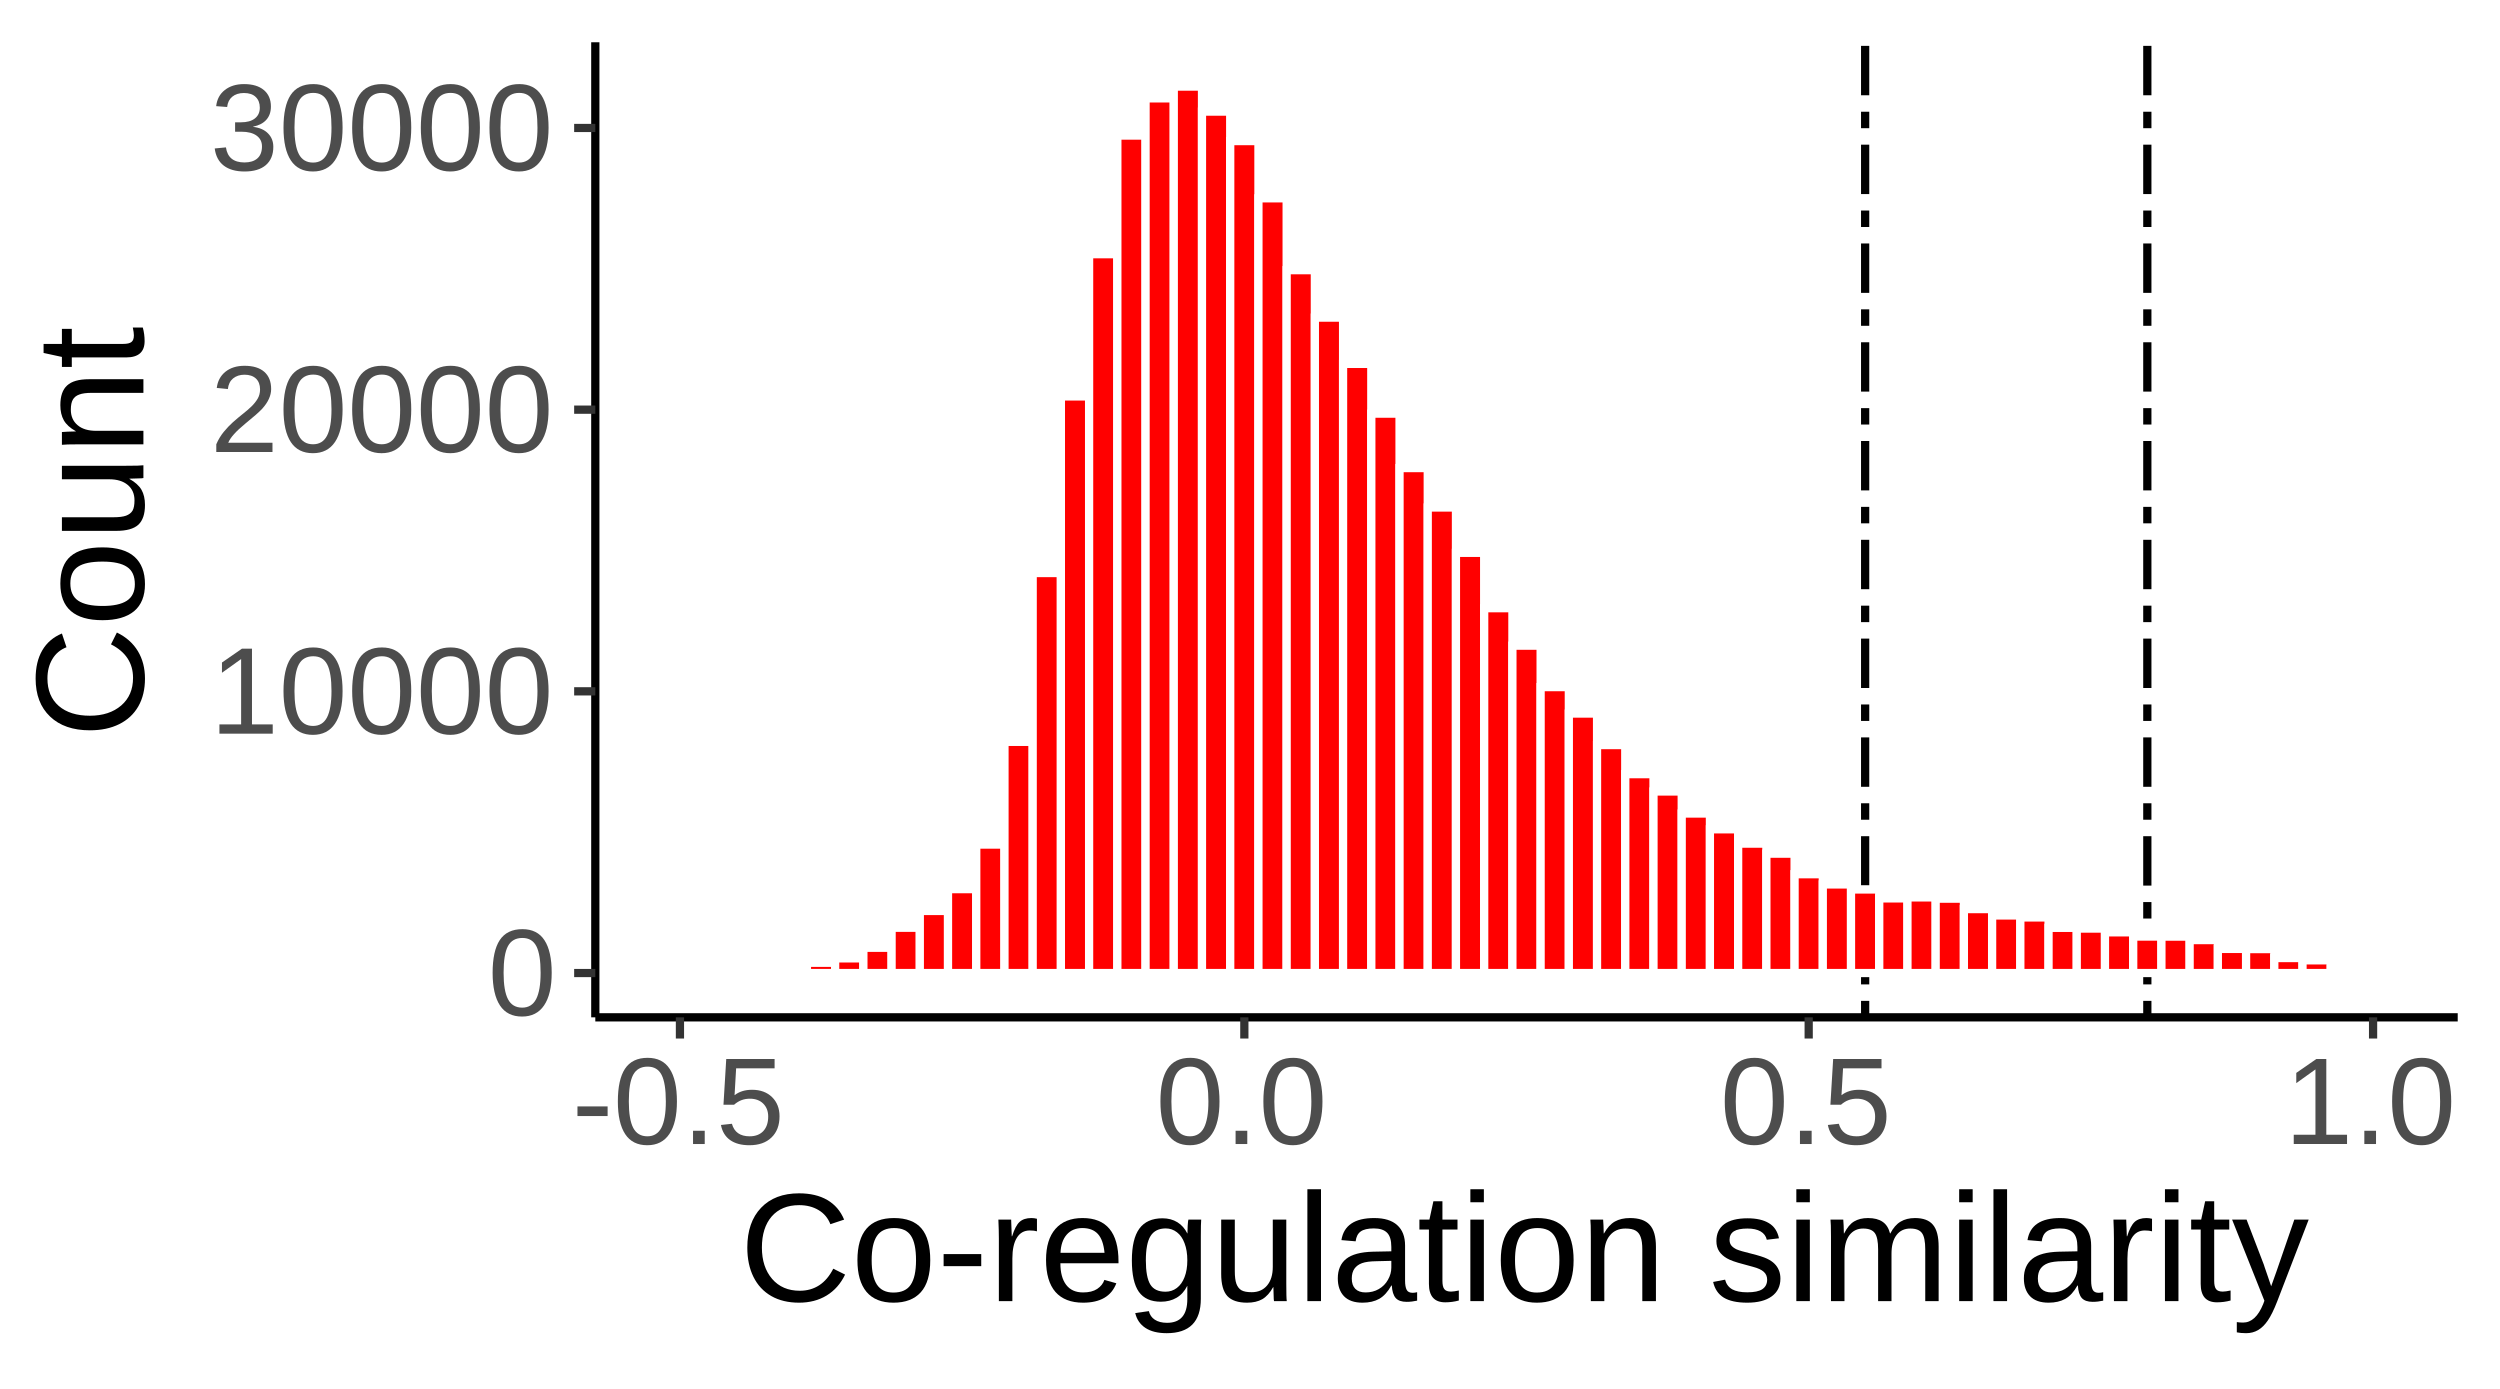 <?xml version="1.0" encoding="UTF-8"?>
<svg xmlns="http://www.w3.org/2000/svg" xmlns:xlink="http://www.w3.org/1999/xlink" width="324pt" height="180pt" viewBox="0 0 324 180" version="1.1">
<defs>
<g>
<symbol overflow="visible" id="glyph0-0">
<path style="stroke:none;" d="M 1.609 -11.016 L 10.391 -11.016 L 10.391 0 L 1.609 0 Z M 2.203 -10.422 L 2.203 -0.594 L 9.797 -0.594 L 9.797 -10.422 Z M 2.203 -10.422 "/>
</symbol>
<symbol overflow="visible" id="glyph0-1">
<path style="stroke:none;" d="M 8.281 -5.516 C 8.281 -3.672 7.953 -2.266 7.297 -1.297 C 6.648 -0.328 5.695 0.156 4.438 0.156 C 3.164 0.156 2.211 -0.32 1.578 -1.281 C 0.941 -2.25 0.625 -3.66 0.625 -5.516 C 0.625 -7.398 0.93 -8.812 1.547 -9.75 C 2.172 -10.695 3.148 -11.172 4.484 -11.172 C 5.773 -11.172 6.727 -10.691 7.344 -9.734 C 7.969 -8.785 8.281 -7.379 8.281 -5.516 Z M 6.844 -5.516 C 6.844 -7.098 6.66 -8.242 6.297 -8.953 C 5.93 -9.672 5.328 -10.031 4.484 -10.031 C 3.617 -10.031 2.992 -9.676 2.609 -8.969 C 2.234 -8.27 2.047 -7.117 2.047 -5.516 C 2.047 -3.953 2.238 -2.805 2.625 -2.078 C 3.008 -1.359 3.617 -1 4.453 -1 C 5.273 -1 5.879 -1.367 6.266 -2.109 C 6.648 -2.848 6.844 -3.984 6.844 -5.516 Z M 6.844 -5.516 "/>
</symbol>
<symbol overflow="visible" id="glyph0-2">
<path style="stroke:none;" d="M 1.219 0 L 1.219 -1.203 L 4.031 -1.203 L 4.031 -9.672 L 1.547 -7.891 L 1.547 -9.219 L 4.141 -11.016 L 5.438 -11.016 L 5.438 -1.203 L 8.125 -1.203 L 8.125 0 Z M 1.219 0 "/>
</symbol>
<symbol overflow="visible" id="glyph0-3">
<path style="stroke:none;" d="M 0.812 0 L 0.812 -1 C 1.07 -1.602 1.395 -2.141 1.781 -2.609 C 2.164 -3.078 2.566 -3.5 2.984 -3.875 C 3.41 -4.25 3.828 -4.598 4.234 -4.922 C 4.648 -5.242 5.023 -5.566 5.359 -5.891 C 5.691 -6.211 5.961 -6.551 6.172 -6.906 C 6.379 -7.258 6.484 -7.66 6.484 -8.109 C 6.484 -8.711 6.305 -9.18 5.953 -9.516 C 5.598 -9.848 5.102 -10.016 4.469 -10.016 C 3.875 -10.016 3.379 -9.852 2.984 -9.531 C 2.598 -9.207 2.375 -8.75 2.312 -8.156 L 0.875 -8.297 C 0.977 -9.172 1.348 -9.867 1.984 -10.391 C 2.629 -10.91 3.457 -11.172 4.469 -11.172 C 5.582 -11.172 6.438 -10.91 7.031 -10.391 C 7.625 -9.867 7.922 -9.125 7.922 -8.156 C 7.922 -7.727 7.82 -7.301 7.625 -6.875 C 7.438 -6.457 7.148 -6.035 6.766 -5.609 C 6.379 -5.191 5.641 -4.539 4.547 -3.656 C 3.953 -3.164 3.477 -2.723 3.125 -2.328 C 2.77 -1.941 2.516 -1.566 2.359 -1.203 L 8.094 -1.203 L 8.094 0 Z M 0.812 0 "/>
</symbol>
<symbol overflow="visible" id="glyph0-4">
<path style="stroke:none;" d="M 8.203 -3.047 C 8.203 -2.023 7.879 -1.234 7.234 -0.672 C 6.586 -0.117 5.664 0.156 4.469 0.156 C 3.352 0.156 2.461 -0.094 1.797 -0.594 C 1.129 -1.102 0.734 -1.848 0.609 -2.828 L 2.062 -2.969 C 2.25 -1.664 3.051 -1.016 4.469 -1.016 C 5.176 -1.016 5.727 -1.188 6.125 -1.531 C 6.531 -1.883 6.734 -2.406 6.734 -3.094 C 6.734 -3.688 6.504 -4.148 6.047 -4.484 C 5.586 -4.828 4.922 -5 4.047 -5 L 3.25 -5 L 3.25 -6.219 L 4.016 -6.219 C 4.785 -6.219 5.383 -6.383 5.812 -6.719 C 6.238 -7.051 6.453 -7.516 6.453 -8.109 C 6.453 -8.703 6.273 -9.164 5.922 -9.5 C 5.578 -9.844 5.066 -10.016 4.391 -10.016 C 3.766 -10.016 3.258 -9.852 2.875 -9.531 C 2.5 -9.219 2.281 -8.773 2.219 -8.203 L 0.797 -8.312 C 0.898 -9.207 1.273 -9.906 1.922 -10.406 C 2.566 -10.914 3.395 -11.172 4.406 -11.172 C 5.508 -11.172 6.363 -10.914 6.969 -10.406 C 7.582 -9.895 7.891 -9.18 7.891 -8.266 C 7.891 -7.555 7.691 -6.984 7.297 -6.547 C 6.91 -6.109 6.344 -5.812 5.594 -5.656 L 5.594 -5.625 C 6.414 -5.531 7.055 -5.25 7.516 -4.781 C 7.973 -4.32 8.203 -3.742 8.203 -3.047 Z M 8.203 -3.047 "/>
</symbol>
<symbol overflow="visible" id="glyph0-5">
<path style="stroke:none;" d="M 0.719 -3.625 L 0.719 -4.875 L 4.625 -4.875 L 4.625 -3.625 Z M 0.719 -3.625 "/>
</symbol>
<symbol overflow="visible" id="glyph0-6">
<path style="stroke:none;" d="M 1.469 0 L 1.469 -1.719 L 2.984 -1.719 L 2.984 0 Z M 1.469 0 "/>
</symbol>
<symbol overflow="visible" id="glyph0-7">
<path style="stroke:none;" d="M 8.234 -3.594 C 8.234 -2.426 7.883 -1.508 7.188 -0.844 C 6.5 -0.176 5.547 0.156 4.328 0.156 C 3.297 0.156 2.461 -0.066 1.828 -0.516 C 1.203 -0.961 0.805 -1.613 0.641 -2.469 L 2.062 -2.625 C 2.363 -1.539 3.129 -1 4.359 -1 C 5.109 -1 5.695 -1.223 6.125 -1.672 C 6.551 -2.129 6.766 -2.758 6.766 -3.562 C 6.766 -4.25 6.551 -4.805 6.125 -5.234 C 5.695 -5.66 5.117 -5.875 4.391 -5.875 C 4.004 -5.875 3.645 -5.812 3.312 -5.688 C 2.988 -5.57 2.664 -5.375 2.344 -5.094 L 0.969 -5.094 L 1.328 -11.016 L 7.594 -11.016 L 7.594 -9.812 L 2.609 -9.812 L 2.406 -6.328 C 3.008 -6.797 3.766 -7.031 4.672 -7.031 C 5.754 -7.031 6.617 -6.711 7.266 -6.078 C 7.91 -5.441 8.234 -4.613 8.234 -3.594 Z M 8.234 -3.594 "/>
</symbol>
<symbol overflow="visible" id="glyph1-0">
<path style="stroke:none;" d="M 2 -13.766 L 12.984 -13.766 L 12.984 0 L 2 0 Z M 2.75 -13.016 L 2.75 -0.75 L 12.25 -0.75 L 12.25 -13.016 Z M 2.75 -13.016 "/>
</symbol>
<symbol overflow="visible" id="glyph1-1">
<path style="stroke:none;" d="M 7.734 -12.438 C 6.211 -12.438 5.023 -11.945 4.172 -10.969 C 3.328 -9.988 2.906 -8.645 2.906 -6.938 C 2.906 -5.258 3.348 -3.906 4.234 -2.875 C 5.117 -1.852 6.312 -1.344 7.812 -1.344 C 9.738 -1.344 11.188 -2.297 12.156 -4.203 L 13.688 -3.438 C 13.113 -2.25 12.312 -1.344 11.281 -0.719 C 10.258 -0.102 9.07 0.203 7.719 0.203 C 6.332 0.203 5.133 -0.082 4.125 -0.656 C 3.113 -1.238 2.344 -2.066 1.812 -3.141 C 1.281 -4.211 1.016 -5.477 1.016 -6.938 C 1.016 -9.133 1.609 -10.852 2.797 -12.094 C 3.984 -13.344 5.625 -13.969 7.719 -13.969 C 9.176 -13.969 10.395 -13.68 11.375 -13.109 C 12.363 -12.535 13.094 -11.688 13.562 -10.562 L 11.781 -9.969 C 11.469 -10.77 10.957 -11.379 10.25 -11.797 C 9.539 -12.223 8.703 -12.438 7.734 -12.438 Z M 7.734 -12.438 "/>
</symbol>
<symbol overflow="visible" id="glyph1-2">
<path style="stroke:none;" d="M 10.281 -5.297 C 10.281 -3.441 9.875 -2.062 9.062 -1.156 C 8.25 -0.25 7.066 0.203 5.516 0.203 C 3.973 0.203 2.805 -0.266 2.016 -1.203 C 1.234 -2.148 0.844 -3.516 0.844 -5.297 C 0.844 -8.941 2.422 -10.766 5.578 -10.766 C 7.191 -10.766 8.379 -10.316 9.141 -9.422 C 9.898 -8.535 10.281 -7.16 10.281 -5.297 Z M 8.438 -5.297 C 8.438 -6.754 8.219 -7.812 7.781 -8.469 C 7.352 -9.133 6.629 -9.469 5.609 -9.469 C 4.578 -9.469 3.832 -9.129 3.375 -8.453 C 2.914 -7.773 2.688 -6.723 2.688 -5.297 C 2.688 -3.898 2.91 -2.852 3.359 -2.156 C 3.816 -1.457 4.531 -1.109 5.5 -1.109 C 6.551 -1.109 7.301 -1.445 7.75 -2.125 C 8.207 -2.801 8.438 -3.859 8.438 -5.297 Z M 8.438 -5.297 "/>
</symbol>
<symbol overflow="visible" id="glyph1-3">
<path style="stroke:none;" d="M 0.891 -4.531 L 0.891 -6.094 L 5.766 -6.094 L 5.766 -4.531 Z M 0.891 -4.531 "/>
</symbol>
<symbol overflow="visible" id="glyph1-4">
<path style="stroke:none;" d="M 1.391 0 L 1.391 -8.109 C 1.391 -8.848 1.367 -9.664 1.328 -10.562 L 2.984 -10.562 C 3.035 -9.363 3.062 -8.645 3.062 -8.406 L 3.109 -8.406 C 3.391 -9.312 3.711 -9.93 4.078 -10.266 C 4.441 -10.598 4.953 -10.766 5.609 -10.766 C 5.848 -10.766 6.086 -10.734 6.328 -10.672 L 6.328 -9.047 C 6.098 -9.117 5.785 -9.156 5.391 -9.156 C 4.66 -9.156 4.102 -8.836 3.719 -8.203 C 3.332 -7.578 3.141 -6.68 3.141 -5.516 L 3.141 0 Z M 1.391 0 "/>
</symbol>
<symbol overflow="visible" id="glyph1-5">
<path style="stroke:none;" d="M 2.703 -4.906 C 2.703 -3.695 2.953 -2.766 3.453 -2.109 C 3.953 -1.453 4.68 -1.125 5.641 -1.125 C 6.398 -1.125 7.008 -1.273 7.469 -1.578 C 7.938 -1.891 8.25 -2.281 8.406 -2.75 L 9.953 -2.312 C 9.316 -0.633 7.879 0.203 5.641 0.203 C 4.078 0.203 2.883 -0.258 2.062 -1.188 C 1.25 -2.125 0.844 -3.516 0.844 -5.359 C 0.844 -7.098 1.25 -8.43 2.062 -9.359 C 2.883 -10.297 4.055 -10.766 5.578 -10.766 C 8.68 -10.766 10.234 -8.891 10.234 -5.141 L 10.234 -4.906 Z M 8.422 -6.266 C 8.316 -7.379 8.031 -8.191 7.562 -8.703 C 7.094 -9.211 6.422 -9.469 5.547 -9.469 C 4.691 -9.469 4.016 -9.18 3.516 -8.609 C 3.023 -8.035 2.758 -7.254 2.719 -6.266 Z M 8.422 -6.266 "/>
</symbol>
<symbol overflow="visible" id="glyph1-6">
<path style="stroke:none;" d="M 5.359 4.156 C 4.203 4.156 3.281 3.926 2.594 3.469 C 1.914 3.02 1.477 2.379 1.281 1.547 L 3.047 1.297 C 3.16 1.773 3.414 2.145 3.812 2.406 C 4.219 2.676 4.75 2.812 5.406 2.812 C 7.156 2.812 8.031 1.785 8.031 -0.266 L 8.031 -1.969 L 8.016 -1.969 C 7.68 -1.289 7.223 -0.781 6.641 -0.438 C 6.055 -0.094 5.379 0.078 4.609 0.078 C 3.316 0.078 2.363 -0.348 1.75 -1.203 C 1.145 -2.066 0.844 -3.422 0.844 -5.266 C 0.844 -7.129 1.164 -8.504 1.812 -9.391 C 2.469 -10.285 3.469 -10.734 4.812 -10.734 C 5.551 -10.734 6.195 -10.562 6.75 -10.219 C 7.301 -9.875 7.727 -9.391 8.031 -8.766 L 8.047 -8.766 C 8.047 -8.953 8.055 -9.285 8.078 -9.766 C 8.109 -10.254 8.141 -10.52 8.172 -10.562 L 9.828 -10.562 C 9.797 -10.219 9.781 -9.488 9.781 -8.375 L 9.781 -0.297 C 9.781 2.672 8.305 4.156 5.359 4.156 Z M 8.031 -5.281 C 8.031 -6.145 7.91 -6.883 7.672 -7.5 C 7.441 -8.125 7.113 -8.598 6.688 -8.922 C 6.258 -9.254 5.773 -9.422 5.234 -9.422 C 4.336 -9.422 3.68 -9.094 3.266 -8.438 C 2.859 -7.789 2.656 -6.738 2.656 -5.281 C 2.656 -3.832 2.848 -2.789 3.234 -2.156 C 3.617 -1.531 4.273 -1.219 5.203 -1.219 C 5.754 -1.219 6.242 -1.379 6.672 -1.703 C 7.109 -2.035 7.441 -2.504 7.672 -3.109 C 7.91 -3.723 8.031 -4.445 8.031 -5.281 Z M 8.031 -5.281 "/>
</symbol>
<symbol overflow="visible" id="glyph1-7">
<path style="stroke:none;" d="M 3.062 -10.562 L 3.062 -3.875 C 3.062 -3.176 3.129 -2.633 3.266 -2.25 C 3.41 -1.863 3.629 -1.582 3.922 -1.406 C 4.223 -1.238 4.664 -1.156 5.25 -1.156 C 6.094 -1.156 6.758 -1.445 7.25 -2.031 C 7.738 -2.613 7.984 -3.414 7.984 -4.438 L 7.984 -10.562 L 9.734 -10.562 L 9.734 -2.25 C 9.734 -1.02 9.754 -0.27 9.797 0 L 8.141 0 C 8.129 -0.031 8.117 -0.117 8.109 -0.266 C 8.109 -0.41 8.102 -0.57 8.094 -0.75 C 8.082 -0.938 8.07 -1.289 8.062 -1.812 L 8.031 -1.812 C 7.625 -1.082 7.156 -0.562 6.625 -0.25 C 6.094 0.051 5.438 0.203 4.656 0.203 C 3.488 0.203 2.633 -0.082 2.094 -0.656 C 1.562 -1.238 1.297 -2.195 1.297 -3.531 L 1.297 -10.562 Z M 3.062 -10.562 "/>
</symbol>
<symbol overflow="visible" id="glyph1-8">
<path style="stroke:none;" d="M 1.344 0 L 1.344 -14.5 L 3.109 -14.5 L 3.109 0 Z M 1.344 0 "/>
</symbol>
<symbol overflow="visible" id="glyph1-9">
<path style="stroke:none;" d="M 4.047 0.203 C 2.984 0.203 2.18 -0.078 1.641 -0.641 C 1.109 -1.203 0.844 -1.973 0.844 -2.953 C 0.844 -4.047 1.203 -4.883 1.922 -5.469 C 2.648 -6.051 3.812 -6.363 5.406 -6.406 L 7.781 -6.453 L 7.781 -7.016 C 7.781 -7.879 7.598 -8.492 7.234 -8.859 C 6.867 -9.234 6.297 -9.422 5.516 -9.422 C 4.734 -9.422 4.16 -9.285 3.797 -9.016 C 3.441 -8.754 3.227 -8.332 3.156 -7.75 L 1.312 -7.906 C 1.613 -9.812 3.031 -10.766 5.562 -10.766 C 6.883 -10.766 7.879 -10.457 8.547 -9.844 C 9.223 -9.238 9.562 -8.359 9.562 -7.203 L 9.562 -2.656 C 9.562 -2.133 9.629 -1.738 9.766 -1.469 C 9.898 -1.207 10.16 -1.078 10.547 -1.078 C 10.711 -1.078 10.906 -1.102 11.125 -1.156 L 11.125 -0.062 C 10.676 0.039 10.223 0.094 9.766 0.094 C 9.117 0.094 8.645 -0.07 8.344 -0.406 C 8.051 -0.75 7.883 -1.285 7.844 -2.016 L 7.781 -2.016 C 7.332 -1.211 6.812 -0.641 6.219 -0.297 C 5.625 0.035 4.898 0.203 4.047 0.203 Z M 4.438 -1.125 C 5.082 -1.125 5.656 -1.27 6.156 -1.562 C 6.664 -1.852 7.062 -2.254 7.344 -2.766 C 7.633 -3.273 7.781 -3.801 7.781 -4.344 L 7.781 -5.219 L 5.859 -5.172 C 5.035 -5.16 4.41 -5.078 3.984 -4.922 C 3.555 -4.766 3.227 -4.523 3 -4.203 C 2.77 -3.879 2.656 -3.453 2.656 -2.922 C 2.656 -2.348 2.805 -1.906 3.109 -1.594 C 3.422 -1.281 3.863 -1.125 4.438 -1.125 Z M 4.438 -1.125 "/>
</symbol>
<symbol overflow="visible" id="glyph1-10">
<path style="stroke:none;" d="M 5.406 -0.078 C 4.832 0.078 4.242 0.156 3.641 0.156 C 2.234 0.156 1.531 -0.641 1.531 -2.234 L 1.531 -9.281 L 0.297 -9.281 L 0.297 -10.562 L 1.594 -10.562 L 2.109 -12.938 L 3.281 -12.938 L 3.281 -10.562 L 5.234 -10.562 L 5.234 -9.281 L 3.281 -9.281 L 3.281 -2.625 C 3.281 -2.113 3.363 -1.754 3.531 -1.547 C 3.695 -1.336 3.984 -1.234 4.391 -1.234 C 4.629 -1.234 4.969 -1.281 5.406 -1.375 Z M 5.406 -0.078 "/>
</symbol>
<symbol overflow="visible" id="glyph1-11">
<path style="stroke:none;" d="M 1.344 -12.812 L 1.344 -14.5 L 3.094 -14.5 L 3.094 -12.812 Z M 1.344 0 L 1.344 -10.562 L 3.094 -10.562 L 3.094 0 Z M 1.344 0 "/>
</symbol>
<symbol overflow="visible" id="glyph1-12">
<path style="stroke:none;" d="M 8.062 0 L 8.062 -6.703 C 8.062 -7.398 7.988 -7.938 7.844 -8.312 C 7.707 -8.695 7.488 -8.973 7.188 -9.141 C 6.895 -9.316 6.457 -9.406 5.875 -9.406 C 5.031 -9.406 4.363 -9.113 3.875 -8.531 C 3.383 -7.957 3.141 -7.156 3.141 -6.125 L 3.141 0 L 1.391 0 L 1.391 -8.312 C 1.391 -9.539 1.367 -10.289 1.328 -10.562 L 2.984 -10.562 C 2.992 -10.531 3 -10.441 3 -10.297 C 3.008 -10.16 3.02 -10 3.031 -9.812 C 3.039 -9.625 3.051 -9.273 3.062 -8.766 L 3.094 -8.766 C 3.5 -9.492 3.969 -10.008 4.5 -10.312 C 5.031 -10.613 5.688 -10.766 6.469 -10.766 C 7.633 -10.766 8.484 -10.473 9.016 -9.891 C 9.555 -9.316 9.828 -8.367 9.828 -7.047 L 9.828 0 Z M 8.062 0 "/>
</symbol>
<symbol overflow="visible" id="glyph1-13">
<path style="stroke:none;" d=""/>
</symbol>
<symbol overflow="visible" id="glyph1-14">
<path style="stroke:none;" d="M 9.281 -2.922 C 9.281 -1.922 8.898 -1.148 8.141 -0.609 C 7.391 -0.066 6.336 0.203 4.984 0.203 C 3.672 0.203 2.656 -0.016 1.938 -0.453 C 1.227 -0.891 0.77 -1.566 0.562 -2.484 L 2.109 -2.781 C 2.254 -2.219 2.562 -1.801 3.031 -1.531 C 3.5 -1.27 4.148 -1.141 4.984 -1.141 C 5.879 -1.141 6.531 -1.273 6.938 -1.547 C 7.352 -1.828 7.562 -2.238 7.562 -2.781 C 7.562 -3.195 7.414 -3.535 7.125 -3.797 C 6.844 -4.055 6.383 -4.27 5.75 -4.438 L 4.5 -4.781 C 3.488 -5.039 2.77 -5.297 2.344 -5.547 C 1.914 -5.797 1.582 -6.098 1.344 -6.453 C 1.102 -6.816 0.984 -7.258 0.984 -7.781 C 0.984 -8.738 1.32 -9.469 2 -9.969 C 2.688 -10.477 3.691 -10.734 5.016 -10.734 C 6.18 -10.734 7.102 -10.523 7.781 -10.109 C 8.469 -9.703 8.906 -9.047 9.094 -8.141 L 7.516 -7.953 C 7.41 -8.422 7.145 -8.781 6.719 -9.031 C 6.289 -9.281 5.723 -9.406 5.016 -9.406 C 4.211 -9.406 3.625 -9.285 3.25 -9.047 C 2.875 -8.805 2.688 -8.441 2.688 -7.953 C 2.688 -7.648 2.766 -7.398 2.922 -7.203 C 3.078 -7.016 3.305 -6.848 3.609 -6.703 C 3.922 -6.566 4.566 -6.379 5.547 -6.141 C 6.473 -5.91 7.141 -5.695 7.547 -5.5 C 7.961 -5.301 8.289 -5.078 8.531 -4.828 C 8.77 -4.586 8.953 -4.312 9.078 -4 C 9.211 -3.688 9.281 -3.328 9.281 -2.922 Z M 9.281 -2.922 "/>
</symbol>
<symbol overflow="visible" id="glyph1-15">
<path style="stroke:none;" d="M 7.5 0 L 7.5 -6.703 C 7.5 -7.723 7.359 -8.426 7.078 -8.812 C 6.797 -9.207 6.289 -9.406 5.562 -9.406 C 4.812 -9.406 4.219 -9.117 3.781 -8.547 C 3.352 -7.973 3.141 -7.164 3.141 -6.125 L 3.141 0 L 1.391 0 L 1.391 -8.312 C 1.391 -9.539 1.367 -10.289 1.328 -10.562 L 2.984 -10.562 C 2.992 -10.531 3 -10.441 3 -10.297 C 3.008 -10.16 3.02 -10 3.031 -9.812 C 3.039 -9.625 3.051 -9.273 3.062 -8.766 L 3.094 -8.766 C 3.469 -9.516 3.898 -10.035 4.391 -10.328 C 4.879 -10.617 5.477 -10.766 6.188 -10.766 C 6.988 -10.766 7.617 -10.602 8.078 -10.281 C 8.547 -9.969 8.867 -9.461 9.047 -8.766 L 9.078 -8.766 C 9.441 -9.473 9.883 -9.984 10.406 -10.297 C 10.926 -10.609 11.551 -10.766 12.281 -10.766 C 13.352 -10.766 14.129 -10.473 14.609 -9.891 C 15.098 -9.316 15.344 -8.367 15.344 -7.047 L 15.344 0 L 13.609 0 L 13.609 -6.703 C 13.609 -7.723 13.469 -8.426 13.188 -8.812 C 12.906 -9.207 12.398 -9.406 11.672 -9.406 C 10.898 -9.406 10.301 -9.117 9.875 -8.547 C 9.445 -7.984 9.234 -7.176 9.234 -6.125 L 9.234 0 Z M 7.5 0 "/>
</symbol>
<symbol overflow="visible" id="glyph1-16">
<path style="stroke:none;" d="M 1.859 4.156 C 1.379 4.156 0.977 4.117 0.656 4.047 L 0.656 2.719 C 0.906 2.758 1.176 2.781 1.469 2.781 C 2.562 2.781 3.43 1.977 4.078 0.375 L 4.234 -0.047 L 0.047 -10.562 L 1.922 -10.562 L 4.156 -4.734 C 4.188 -4.641 4.223 -4.523 4.266 -4.391 C 4.316 -4.266 4.461 -3.844 4.703 -3.125 C 4.953 -2.406 5.086 -2.004 5.109 -1.922 L 5.797 -3.844 L 8.109 -10.562 L 9.969 -10.562 L 5.906 0 C 5.469 1.125 5.055 1.961 4.672 2.516 C 4.297 3.066 3.879 3.477 3.422 3.75 C 2.961 4.02 2.441 4.156 1.859 4.156 Z M 1.859 4.156 "/>
</symbol>
<symbol overflow="visible" id="glyph2-0">
<path style="stroke:none;" d="M -13.766 -2 L -13.766 -12.984 L 0 -12.984 L 0 -2 Z M -13.016 -2.75 L -0.75 -2.75 L -0.75 -12.25 L -13.016 -12.25 Z M -13.016 -2.75 "/>
</symbol>
<symbol overflow="visible" id="glyph2-1">
<path style="stroke:none;" d="M -12.438 -7.734 C -12.438 -6.211 -11.945 -5.023 -10.969 -4.172 C -9.988 -3.328 -8.645 -2.906 -6.938 -2.906 C -5.258 -2.906 -3.906 -3.348 -2.875 -4.234 C -1.852 -5.117 -1.344 -6.312 -1.344 -7.812 C -1.344 -9.738 -2.297 -11.188 -4.203 -12.156 L -3.438 -13.688 C -2.25 -13.113 -1.344 -12.312 -0.719 -11.281 C -0.102 -10.258 0.203 -9.07 0.203 -7.719 C 0.203 -6.332 -0.082 -5.133 -0.656 -4.125 C -1.238 -3.113 -2.066 -2.344 -3.141 -1.812 C -4.211 -1.281 -5.477 -1.016 -6.938 -1.016 C -9.133 -1.016 -10.852 -1.609 -12.094 -2.797 C -13.344 -3.984 -13.969 -5.625 -13.969 -7.719 C -13.969 -9.176 -13.68 -10.395 -13.109 -11.375 C -12.535 -12.363 -11.688 -13.094 -10.562 -13.562 L -9.969 -11.781 C -10.77 -11.469 -11.379 -10.957 -11.797 -10.25 C -12.223 -9.539 -12.438 -8.703 -12.438 -7.734 Z M -12.438 -7.734 "/>
</symbol>
<symbol overflow="visible" id="glyph2-2">
<path style="stroke:none;" d="M -5.297 -10.281 C -3.441 -10.281 -2.062 -9.875 -1.156 -9.062 C -0.25 -8.25 0.203 -7.066 0.203 -5.516 C 0.203 -3.973 -0.266 -2.805 -1.203 -2.016 C -2.148 -1.234 -3.516 -0.844 -5.297 -0.844 C -8.941 -0.844 -10.766 -2.422 -10.766 -5.578 C -10.766 -7.191 -10.316 -8.379 -9.422 -9.141 C -8.535 -9.898 -7.16 -10.281 -5.297 -10.281 Z M -5.297 -8.438 C -6.754 -8.438 -7.812 -8.219 -8.469 -7.781 C -9.133 -7.352 -9.469 -6.629 -9.469 -5.609 C -9.469 -4.578 -9.129 -3.832 -8.453 -3.375 C -7.773 -2.914 -6.723 -2.688 -5.297 -2.688 C -3.898 -2.688 -2.852 -2.91 -2.156 -3.359 C -1.457 -3.816 -1.109 -4.531 -1.109 -5.5 C -1.109 -6.551 -1.445 -7.301 -2.125 -7.75 C -2.801 -8.207 -3.859 -8.438 -5.297 -8.438 Z M -5.297 -8.438 "/>
</symbol>
<symbol overflow="visible" id="glyph2-3">
<path style="stroke:none;" d="M -10.562 -3.062 L -3.875 -3.062 C -3.176 -3.062 -2.633 -3.129 -2.25 -3.266 C -1.863 -3.41 -1.582 -3.629 -1.406 -3.922 C -1.238 -4.223 -1.156 -4.664 -1.156 -5.25 C -1.156 -6.094 -1.445 -6.758 -2.031 -7.25 C -2.613 -7.738 -3.414 -7.984 -4.438 -7.984 L -10.562 -7.984 L -10.562 -9.734 L -2.25 -9.734 C -1.02 -9.734 -0.27 -9.754 0 -9.797 L 0 -8.141 C -0.031 -8.129 -0.117 -8.117 -0.266 -8.109 C -0.41 -8.109 -0.57 -8.102 -0.75 -8.094 C -0.938 -8.082 -1.289 -8.07 -1.812 -8.062 L -1.812 -8.031 C -1.082 -7.625 -0.562 -7.156 -0.25 -6.625 C 0.051 -6.094 0.203 -5.438 0.203 -4.656 C 0.203 -3.488 -0.082 -2.633 -0.656 -2.094 C -1.238 -1.562 -2.195 -1.297 -3.531 -1.297 L -10.562 -1.297 Z M -10.562 -3.062 "/>
</symbol>
<symbol overflow="visible" id="glyph2-4">
<path style="stroke:none;" d="M 0 -8.062 L -6.703 -8.062 C -7.398 -8.062 -7.938 -7.988 -8.312 -7.844 C -8.695 -7.707 -8.973 -7.488 -9.141 -7.188 C -9.316 -6.895 -9.406 -6.457 -9.406 -5.875 C -9.406 -5.031 -9.113 -4.363 -8.531 -3.875 C -7.957 -3.383 -7.156 -3.141 -6.125 -3.141 L 0 -3.141 L 0 -1.391 L -8.312 -1.391 C -9.539 -1.391 -10.289 -1.367 -10.562 -1.328 L -10.562 -2.984 C -10.531 -2.992 -10.441 -3 -10.297 -3 C -10.16 -3.008 -10 -3.02 -9.812 -3.031 C -9.625 -3.039 -9.273 -3.051 -8.766 -3.062 L -8.766 -3.094 C -9.492 -3.5 -10.008 -3.969 -10.312 -4.5 C -10.613 -5.031 -10.766 -5.688 -10.766 -6.469 C -10.766 -7.633 -10.473 -8.484 -9.891 -9.016 C -9.316 -9.555 -8.367 -9.828 -7.047 -9.828 L 0 -9.828 Z M 0 -8.062 "/>
</symbol>
<symbol overflow="visible" id="glyph2-5">
<path style="stroke:none;" d="M -0.078 -5.406 C 0.078 -4.832 0.156 -4.242 0.156 -3.641 C 0.156 -2.234 -0.641 -1.531 -2.234 -1.531 L -9.281 -1.531 L -9.281 -0.297 L -10.562 -0.297 L -10.562 -1.594 L -12.938 -2.109 L -12.938 -3.281 L -10.562 -3.281 L -10.562 -5.234 L -9.281 -5.234 L -9.281 -3.281 L -2.625 -3.281 C -2.113 -3.281 -1.754 -3.363 -1.547 -3.531 C -1.336 -3.695 -1.234 -3.984 -1.234 -4.391 C -1.234 -4.629 -1.281 -4.969 -1.375 -5.406 Z M -0.078 -5.406 "/>
</symbol>
</g>
<clipPath id="clip1">
  <path d="M 77.152 5.48 L 318.523 5.48 L 318.523 131.852 L 77.152 131.852 Z M 77.152 5.48 "/>
</clipPath>
<clipPath id="clip2">
  <path d="M 241 5.48 L 243 5.48 L 243 131.852 L 241 131.852 Z M 241 5.48 "/>
</clipPath>
<clipPath id="clip3">
  <path d="M 277 5.48 L 279 5.48 L 279 131.852 L 277 131.852 Z M 277 5.48 "/>
</clipPath>
</defs>
<g id="surface156927">
<rect x="0" y="0" width="324" height="180" style="fill:rgb(100%,100%,100%);fill-opacity:1;stroke:none;"/>
<rect x="0" y="0" width="324" height="180" style="fill:rgb(100%,100%,100%);fill-opacity:1;stroke:none;"/>
<path style="fill:none;stroke-width:1.067;stroke-linecap:round;stroke-linejoin:round;stroke:rgb(100%,100%,100%);stroke-opacity:1;stroke-miterlimit:10;" d="M 0 180 L 324 180 L 324 0 L 0 0 Z M 0 180 "/>
<g clip-path="url(#clip1)" clip-rule="nonzero">
<path style=" stroke:none;fill-rule:nonzero;fill:rgb(100%,100%,100%);fill-opacity:1;" d="M 77.152 131.848 L 318.523 131.848 L 318.523 5.477 L 77.152 5.477 Z M 77.152 131.848 "/>
</g>
<g clip-path="url(#clip2)" clip-rule="nonzero">
<path style="fill:none;stroke-width:1.067;stroke-linecap:butt;stroke-linejoin:round;stroke:rgb(0%,0%,0%);stroke-opacity:1;stroke-dasharray:2.134,2.134,6.402,2.134;stroke-miterlimit:10;" d="M 241.723 131.848 L 241.723 5.48 "/>
</g>
<g clip-path="url(#clip3)" clip-rule="nonzero">
<path style="fill:none;stroke-width:1.067;stroke-linecap:butt;stroke-linejoin:round;stroke:rgb(0%,0%,0%);stroke-opacity:1;stroke-dasharray:2.134,2.134,6.402,2.134;stroke-miterlimit:10;" d="M 278.293 131.848 L 278.293 5.48 "/>
</g>
<path style="fill-rule:nonzero;fill:rgb(100%,0%,0%);fill-opacity:1;stroke-width:1.067;stroke-linecap:square;stroke-linejoin:miter;stroke:rgb(100%,100%,100%);stroke-opacity:1;stroke-miterlimit:10;" d="M 89.949 126.105 L 93.605 126.105 L 93.605 125.965 L 89.949 125.965 Z M 89.949 126.105 "/>
<path style="fill-rule:nonzero;fill:rgb(100%,0%,0%);fill-opacity:1;stroke-width:1.067;stroke-linecap:square;stroke-linejoin:miter;stroke:rgb(100%,100%,100%);stroke-opacity:1;stroke-miterlimit:10;" d="M 93.609 126.105 L 97.266 126.105 L 97.266 125.844 L 93.609 125.844 Z M 93.609 126.105 "/>
<path style="fill-rule:nonzero;fill:rgb(100%,0%,0%);fill-opacity:1;stroke-width:1.067;stroke-linecap:square;stroke-linejoin:miter;stroke:rgb(100%,100%,100%);stroke-opacity:1;stroke-miterlimit:10;" d="M 97.266 126.105 L 100.922 126.105 L 100.922 125.566 L 97.266 125.566 Z M 97.266 126.105 "/>
<path style="fill-rule:nonzero;fill:rgb(100%,0%,0%);fill-opacity:1;stroke-width:1.067;stroke-linecap:square;stroke-linejoin:miter;stroke:rgb(100%,100%,100%);stroke-opacity:1;stroke-miterlimit:10;" d="M 100.922 126.105 L 104.578 126.105 L 104.578 125.352 L 100.922 125.352 Z M 100.922 126.105 "/>
<path style="fill-rule:nonzero;fill:rgb(100%,0%,0%);fill-opacity:1;stroke-width:1.067;stroke-linecap:square;stroke-linejoin:miter;stroke:rgb(100%,100%,100%);stroke-opacity:1;stroke-miterlimit:10;" d="M 104.578 126.105 L 108.234 126.105 L 108.234 124.777 L 104.578 124.777 Z M 104.578 126.105 "/>
<path style="fill-rule:nonzero;fill:rgb(100%,0%,0%);fill-opacity:1;stroke-width:1.067;stroke-linecap:square;stroke-linejoin:miter;stroke:rgb(100%,100%,100%);stroke-opacity:1;stroke-miterlimit:10;" d="M 108.234 126.105 L 111.891 126.105 L 111.891 124.207 L 108.234 124.207 Z M 108.234 126.105 "/>
<path style="fill-rule:nonzero;fill:rgb(100%,0%,0%);fill-opacity:1;stroke-width:1.067;stroke-linecap:square;stroke-linejoin:miter;stroke:rgb(100%,100%,100%);stroke-opacity:1;stroke-miterlimit:10;" d="M 111.895 126.105 L 115.551 126.105 L 115.551 122.832 L 111.895 122.832 Z M 111.895 126.105 "/>
<path style="fill-rule:nonzero;fill:rgb(100%,0%,0%);fill-opacity:1;stroke-width:1.067;stroke-linecap:square;stroke-linejoin:miter;stroke:rgb(100%,100%,100%);stroke-opacity:1;stroke-miterlimit:10;" d="M 115.551 126.105 L 119.207 126.105 L 119.207 120.238 L 115.551 120.238 Z M 115.551 126.105 "/>
<path style="fill-rule:nonzero;fill:rgb(100%,0%,0%);fill-opacity:1;stroke-width:1.067;stroke-linecap:square;stroke-linejoin:miter;stroke:rgb(100%,100%,100%);stroke-opacity:1;stroke-miterlimit:10;" d="M 119.207 126.105 L 122.863 126.105 L 122.863 118.062 L 119.207 118.062 Z M 119.207 126.105 "/>
<path style="fill-rule:nonzero;fill:rgb(100%,0%,0%);fill-opacity:1;stroke-width:1.067;stroke-linecap:square;stroke-linejoin:miter;stroke:rgb(100%,100%,100%);stroke-opacity:1;stroke-miterlimit:10;" d="M 122.863 126.105 L 126.52 126.105 L 126.52 115.234 L 122.863 115.234 Z M 122.863 126.105 "/>
<path style="fill-rule:nonzero;fill:rgb(100%,0%,0%);fill-opacity:1;stroke-width:1.067;stroke-linecap:square;stroke-linejoin:miter;stroke:rgb(100%,100%,100%);stroke-opacity:1;stroke-miterlimit:10;" d="M 126.523 126.105 L 130.18 126.105 L 130.18 109.457 L 126.523 109.457 Z M 126.523 126.105 "/>
<path style="fill-rule:nonzero;fill:rgb(100%,0%,0%);fill-opacity:1;stroke-width:1.067;stroke-linecap:square;stroke-linejoin:miter;stroke:rgb(100%,100%,100%);stroke-opacity:1;stroke-miterlimit:10;" d="M 130.18 126.105 L 133.836 126.105 L 133.836 96.145 L 130.18 96.145 Z M 130.18 126.105 "/>
<path style="fill-rule:nonzero;fill:rgb(100%,0%,0%);fill-opacity:1;stroke-width:1.067;stroke-linecap:square;stroke-linejoin:miter;stroke:rgb(100%,100%,100%);stroke-opacity:1;stroke-miterlimit:10;" d="M 133.836 126.105 L 137.492 126.105 L 137.492 74.266 L 133.836 74.266 Z M 133.836 126.105 "/>
<path style="fill-rule:nonzero;fill:rgb(100%,0%,0%);fill-opacity:1;stroke-width:1.067;stroke-linecap:square;stroke-linejoin:miter;stroke:rgb(100%,100%,100%);stroke-opacity:1;stroke-miterlimit:10;" d="M 137.492 126.105 L 141.148 126.105 L 141.148 51.379 L 137.492 51.379 Z M 137.492 126.105 "/>
<path style="fill-rule:nonzero;fill:rgb(100%,0%,0%);fill-opacity:1;stroke-width:1.067;stroke-linecap:square;stroke-linejoin:miter;stroke:rgb(100%,100%,100%);stroke-opacity:1;stroke-miterlimit:10;" d="M 141.148 126.105 L 144.805 126.105 L 144.805 32.945 L 141.148 32.945 Z M 141.148 126.105 "/>
<path style="fill-rule:nonzero;fill:rgb(100%,0%,0%);fill-opacity:1;stroke-width:1.067;stroke-linecap:square;stroke-linejoin:miter;stroke:rgb(100%,100%,100%);stroke-opacity:1;stroke-miterlimit:10;" d="M 144.809 126.105 L 148.465 126.105 L 148.465 17.57 L 144.809 17.57 Z M 144.809 126.105 "/>
<path style="fill-rule:nonzero;fill:rgb(100%,0%,0%);fill-opacity:1;stroke-width:1.067;stroke-linecap:square;stroke-linejoin:miter;stroke:rgb(100%,100%,100%);stroke-opacity:1;stroke-miterlimit:10;" d="M 148.465 126.105 L 152.121 126.105 L 152.121 12.75 L 148.465 12.75 Z M 148.465 126.105 "/>
<path style="fill-rule:nonzero;fill:rgb(100%,0%,0%);fill-opacity:1;stroke-width:1.067;stroke-linecap:square;stroke-linejoin:miter;stroke:rgb(100%,100%,100%);stroke-opacity:1;stroke-miterlimit:10;" d="M 152.121 126.105 L 155.777 126.105 L 155.777 11.223 L 152.121 11.223 Z M 152.121 126.105 "/>
<path style="fill-rule:nonzero;fill:rgb(100%,0%,0%);fill-opacity:1;stroke-width:1.067;stroke-linecap:square;stroke-linejoin:miter;stroke:rgb(100%,100%,100%);stroke-opacity:1;stroke-miterlimit:10;" d="M 155.777 126.105 L 159.434 126.105 L 159.434 14.465 L 155.777 14.465 Z M 155.777 126.105 "/>
<path style="fill-rule:nonzero;fill:rgb(100%,0%,0%);fill-opacity:1;stroke-width:1.067;stroke-linecap:square;stroke-linejoin:miter;stroke:rgb(100%,100%,100%);stroke-opacity:1;stroke-miterlimit:10;" d="M 159.438 126.105 L 163.094 126.105 L 163.094 18.285 L 159.438 18.285 Z M 159.438 126.105 "/>
<path style="fill-rule:nonzero;fill:rgb(100%,0%,0%);fill-opacity:1;stroke-width:1.067;stroke-linecap:square;stroke-linejoin:miter;stroke:rgb(100%,100%,100%);stroke-opacity:1;stroke-miterlimit:10;" d="M 163.094 126.105 L 166.75 126.105 L 166.75 25.703 L 163.094 25.703 Z M 163.094 126.105 "/>
<path style="fill-rule:nonzero;fill:rgb(100%,0%,0%);fill-opacity:1;stroke-width:1.067;stroke-linecap:square;stroke-linejoin:miter;stroke:rgb(100%,100%,100%);stroke-opacity:1;stroke-miterlimit:10;" d="M 166.75 126.105 L 170.406 126.105 L 170.406 35.016 L 166.75 35.016 Z M 166.75 126.105 "/>
<path style="fill-rule:nonzero;fill:rgb(100%,0%,0%);fill-opacity:1;stroke-width:1.067;stroke-linecap:square;stroke-linejoin:miter;stroke:rgb(100%,100%,100%);stroke-opacity:1;stroke-miterlimit:10;" d="M 170.406 126.105 L 174.062 126.105 L 174.062 41.164 L 170.406 41.164 Z M 170.406 126.105 "/>
<path style="fill-rule:nonzero;fill:rgb(100%,0%,0%);fill-opacity:1;stroke-width:1.067;stroke-linecap:square;stroke-linejoin:miter;stroke:rgb(100%,100%,100%);stroke-opacity:1;stroke-miterlimit:10;" d="M 174.062 126.105 L 177.719 126.105 L 177.719 47.16 L 174.062 47.16 Z M 174.062 126.105 "/>
<path style="fill-rule:nonzero;fill:rgb(100%,0%,0%);fill-opacity:1;stroke-width:1.067;stroke-linecap:square;stroke-linejoin:miter;stroke:rgb(100%,100%,100%);stroke-opacity:1;stroke-miterlimit:10;" d="M 177.723 126.105 L 181.379 126.105 L 181.379 53.609 L 177.723 53.609 Z M 177.723 126.105 "/>
<path style="fill-rule:nonzero;fill:rgb(100%,0%,0%);fill-opacity:1;stroke-width:1.067;stroke-linecap:square;stroke-linejoin:miter;stroke:rgb(100%,100%,100%);stroke-opacity:1;stroke-miterlimit:10;" d="M 181.379 126.105 L 185.035 126.105 L 185.035 60.664 L 181.379 60.664 Z M 181.379 126.105 "/>
<path style="fill-rule:nonzero;fill:rgb(100%,0%,0%);fill-opacity:1;stroke-width:1.067;stroke-linecap:square;stroke-linejoin:miter;stroke:rgb(100%,100%,100%);stroke-opacity:1;stroke-miterlimit:10;" d="M 185.035 126.105 L 188.691 126.105 L 188.691 65.773 L 185.035 65.773 Z M 185.035 126.105 "/>
<path style="fill-rule:nonzero;fill:rgb(100%,0%,0%);fill-opacity:1;stroke-width:1.067;stroke-linecap:square;stroke-linejoin:miter;stroke:rgb(100%,100%,100%);stroke-opacity:1;stroke-miterlimit:10;" d="M 188.691 126.105 L 192.348 126.105 L 192.348 71.648 L 188.691 71.648 Z M 188.691 126.105 "/>
<path style="fill-rule:nonzero;fill:rgb(100%,0%,0%);fill-opacity:1;stroke-width:1.067;stroke-linecap:square;stroke-linejoin:miter;stroke:rgb(100%,100%,100%);stroke-opacity:1;stroke-miterlimit:10;" d="M 192.352 126.105 L 196.008 126.105 L 196.008 78.824 L 192.352 78.824 Z M 192.352 126.105 "/>
<path style="fill-rule:nonzero;fill:rgb(100%,0%,0%);fill-opacity:1;stroke-width:1.067;stroke-linecap:square;stroke-linejoin:miter;stroke:rgb(100%,100%,100%);stroke-opacity:1;stroke-miterlimit:10;" d="M 196.008 126.105 L 199.664 126.105 L 199.664 83.68 L 196.008 83.68 Z M 196.008 126.105 "/>
<path style="fill-rule:nonzero;fill:rgb(100%,0%,0%);fill-opacity:1;stroke-width:1.067;stroke-linecap:square;stroke-linejoin:miter;stroke:rgb(100%,100%,100%);stroke-opacity:1;stroke-miterlimit:10;" d="M 199.664 126.105 L 203.32 126.105 L 203.32 89.051 L 199.664 89.051 Z M 199.664 126.105 "/>
<path style="fill-rule:nonzero;fill:rgb(100%,0%,0%);fill-opacity:1;stroke-width:1.067;stroke-linecap:square;stroke-linejoin:miter;stroke:rgb(100%,100%,100%);stroke-opacity:1;stroke-miterlimit:10;" d="M 203.32 126.105 L 206.977 126.105 L 206.977 92.477 L 203.32 92.477 Z M 203.32 126.105 "/>
<path style="fill-rule:nonzero;fill:rgb(100%,0%,0%);fill-opacity:1;stroke-width:1.067;stroke-linecap:square;stroke-linejoin:miter;stroke:rgb(100%,100%,100%);stroke-opacity:1;stroke-miterlimit:10;" d="M 206.977 126.105 L 210.633 126.105 L 210.633 96.562 L 206.977 96.562 Z M 206.977 126.105 "/>
<path style="fill-rule:nonzero;fill:rgb(100%,0%,0%);fill-opacity:1;stroke-width:1.067;stroke-linecap:square;stroke-linejoin:miter;stroke:rgb(100%,100%,100%);stroke-opacity:1;stroke-miterlimit:10;" d="M 210.637 126.105 L 214.293 126.105 L 214.293 100.332 L 210.637 100.332 Z M 210.637 126.105 "/>
<path style="fill-rule:nonzero;fill:rgb(100%,0%,0%);fill-opacity:1;stroke-width:1.067;stroke-linecap:square;stroke-linejoin:miter;stroke:rgb(100%,100%,100%);stroke-opacity:1;stroke-miterlimit:10;" d="M 214.293 126.105 L 217.949 126.105 L 217.949 102.578 L 214.293 102.578 Z M 214.293 126.105 "/>
<path style="fill-rule:nonzero;fill:rgb(100%,0%,0%);fill-opacity:1;stroke-width:1.067;stroke-linecap:square;stroke-linejoin:miter;stroke:rgb(100%,100%,100%);stroke-opacity:1;stroke-miterlimit:10;" d="M 217.949 126.105 L 221.605 126.105 L 221.605 105.434 L 217.949 105.434 Z M 217.949 126.105 "/>
<path style="fill-rule:nonzero;fill:rgb(100%,0%,0%);fill-opacity:1;stroke-width:1.067;stroke-linecap:square;stroke-linejoin:miter;stroke:rgb(100%,100%,100%);stroke-opacity:1;stroke-miterlimit:10;" d="M 221.605 126.105 L 225.262 126.105 L 225.262 107.48 L 221.605 107.48 Z M 221.605 126.105 "/>
<path style="fill-rule:nonzero;fill:rgb(100%,0%,0%);fill-opacity:1;stroke-width:1.067;stroke-linecap:square;stroke-linejoin:miter;stroke:rgb(100%,100%,100%);stroke-opacity:1;stroke-miterlimit:10;" d="M 225.266 126.105 L 228.922 126.105 L 228.922 109.336 L 225.266 109.336 Z M 225.266 126.105 "/>
<path style="fill-rule:nonzero;fill:rgb(100%,0%,0%);fill-opacity:1;stroke-width:1.067;stroke-linecap:square;stroke-linejoin:miter;stroke:rgb(100%,100%,100%);stroke-opacity:1;stroke-miterlimit:10;" d="M 228.922 126.105 L 232.578 126.105 L 232.578 110.637 L 228.922 110.637 Z M 228.922 126.105 "/>
<path style="fill-rule:nonzero;fill:rgb(100%,0%,0%);fill-opacity:1;stroke-width:1.067;stroke-linecap:square;stroke-linejoin:miter;stroke:rgb(100%,100%,100%);stroke-opacity:1;stroke-miterlimit:10;" d="M 232.578 126.105 L 236.234 126.105 L 236.234 113.301 L 232.578 113.301 Z M 232.578 126.105 "/>
<path style="fill-rule:nonzero;fill:rgb(100%,0%,0%);fill-opacity:1;stroke-width:1.067;stroke-linecap:square;stroke-linejoin:miter;stroke:rgb(100%,100%,100%);stroke-opacity:1;stroke-miterlimit:10;" d="M 236.234 126.105 L 239.891 126.105 L 239.891 114.625 L 236.234 114.625 Z M 236.234 126.105 "/>
<path style="fill-rule:nonzero;fill:rgb(100%,0%,0%);fill-opacity:1;stroke-width:1.067;stroke-linecap:square;stroke-linejoin:miter;stroke:rgb(100%,100%,100%);stroke-opacity:1;stroke-miterlimit:10;" d="M 239.891 126.105 L 243.547 126.105 L 243.547 115.277 L 239.891 115.277 Z M 239.891 126.105 "/>
<path style="fill-rule:nonzero;fill:rgb(100%,0%,0%);fill-opacity:1;stroke-width:1.067;stroke-linecap:square;stroke-linejoin:miter;stroke:rgb(100%,100%,100%);stroke-opacity:1;stroke-miterlimit:10;" d="M 243.551 126.105 L 247.207 126.105 L 247.207 116.434 L 243.551 116.434 Z M 243.551 126.105 "/>
<path style="fill-rule:nonzero;fill:rgb(100%,0%,0%);fill-opacity:1;stroke-width:1.067;stroke-linecap:square;stroke-linejoin:miter;stroke:rgb(100%,100%,100%);stroke-opacity:1;stroke-miterlimit:10;" d="M 247.207 126.105 L 250.863 126.105 L 250.863 116.305 L 247.207 116.305 Z M 247.207 126.105 "/>
<path style="fill-rule:nonzero;fill:rgb(100%,0%,0%);fill-opacity:1;stroke-width:1.067;stroke-linecap:square;stroke-linejoin:miter;stroke:rgb(100%,100%,100%);stroke-opacity:1;stroke-miterlimit:10;" d="M 250.863 126.105 L 254.52 126.105 L 254.52 116.469 L 250.863 116.469 Z M 250.863 126.105 "/>
<path style="fill-rule:nonzero;fill:rgb(100%,0%,0%);fill-opacity:1;stroke-width:1.067;stroke-linecap:square;stroke-linejoin:miter;stroke:rgb(100%,100%,100%);stroke-opacity:1;stroke-miterlimit:10;" d="M 254.52 126.105 L 258.176 126.105 L 258.176 117.82 L 254.52 117.82 Z M 254.52 126.105 "/>
<path style="fill-rule:nonzero;fill:rgb(100%,0%,0%);fill-opacity:1;stroke-width:1.067;stroke-linecap:square;stroke-linejoin:miter;stroke:rgb(100%,100%,100%);stroke-opacity:1;stroke-miterlimit:10;" d="M 258.18 126.105 L 261.836 126.105 L 261.836 118.645 L 258.18 118.645 Z M 258.18 126.105 "/>
<path style="fill-rule:nonzero;fill:rgb(100%,0%,0%);fill-opacity:1;stroke-width:1.067;stroke-linecap:square;stroke-linejoin:miter;stroke:rgb(100%,100%,100%);stroke-opacity:1;stroke-miterlimit:10;" d="M 261.836 126.105 L 265.492 126.105 L 265.492 118.902 L 261.836 118.902 Z M 261.836 126.105 "/>
<path style="fill-rule:nonzero;fill:rgb(100%,0%,0%);fill-opacity:1;stroke-width:1.067;stroke-linecap:square;stroke-linejoin:miter;stroke:rgb(100%,100%,100%);stroke-opacity:1;stroke-miterlimit:10;" d="M 265.492 126.105 L 269.148 126.105 L 269.148 120.25 L 265.492 120.25 Z M 265.492 126.105 "/>
<path style="fill-rule:nonzero;fill:rgb(100%,0%,0%);fill-opacity:1;stroke-width:1.067;stroke-linecap:square;stroke-linejoin:miter;stroke:rgb(100%,100%,100%);stroke-opacity:1;stroke-miterlimit:10;" d="M 269.148 126.105 L 272.805 126.105 L 272.805 120.344 L 269.148 120.344 Z M 269.148 126.105 "/>
<path style="fill-rule:nonzero;fill:rgb(100%,0%,0%);fill-opacity:1;stroke-width:1.067;stroke-linecap:square;stroke-linejoin:miter;stroke:rgb(100%,100%,100%);stroke-opacity:1;stroke-miterlimit:10;" d="M 272.805 126.105 L 276.461 126.105 L 276.461 120.832 L 272.805 120.832 Z M 272.805 126.105 "/>
<path style="fill-rule:nonzero;fill:rgb(100%,0%,0%);fill-opacity:1;stroke-width:1.067;stroke-linecap:square;stroke-linejoin:miter;stroke:rgb(100%,100%,100%);stroke-opacity:1;stroke-miterlimit:10;" d="M 276.465 126.105 L 280.121 126.105 L 280.121 121.379 L 276.465 121.379 Z M 276.465 126.105 "/>
<path style="fill-rule:nonzero;fill:rgb(100%,0%,0%);fill-opacity:1;stroke-width:1.067;stroke-linecap:square;stroke-linejoin:miter;stroke:rgb(100%,100%,100%);stroke-opacity:1;stroke-miterlimit:10;" d="M 280.121 126.105 L 283.777 126.105 L 283.777 121.387 L 280.121 121.387 Z M 280.121 126.105 "/>
<path style="fill-rule:nonzero;fill:rgb(100%,0%,0%);fill-opacity:1;stroke-width:1.067;stroke-linecap:square;stroke-linejoin:miter;stroke:rgb(100%,100%,100%);stroke-opacity:1;stroke-miterlimit:10;" d="M 283.777 126.105 L 287.434 126.105 L 287.434 121.836 L 283.777 121.836 Z M 283.777 126.105 "/>
<path style="fill-rule:nonzero;fill:rgb(100%,0%,0%);fill-opacity:1;stroke-width:1.067;stroke-linecap:square;stroke-linejoin:miter;stroke:rgb(100%,100%,100%);stroke-opacity:1;stroke-miterlimit:10;" d="M 287.434 126.105 L 291.09 126.105 L 291.09 122.98 L 287.434 122.98 Z M 287.434 126.105 "/>
<path style="fill-rule:nonzero;fill:rgb(100%,0%,0%);fill-opacity:1;stroke-width:1.067;stroke-linecap:square;stroke-linejoin:miter;stroke:rgb(100%,100%,100%);stroke-opacity:1;stroke-miterlimit:10;" d="M 291.094 126.105 L 294.75 126.105 L 294.75 123.004 L 291.094 123.004 Z M 291.094 126.105 "/>
<path style="fill-rule:nonzero;fill:rgb(100%,0%,0%);fill-opacity:1;stroke-width:1.067;stroke-linecap:square;stroke-linejoin:miter;stroke:rgb(100%,100%,100%);stroke-opacity:1;stroke-miterlimit:10;" d="M 294.75 126.105 L 298.406 126.105 L 298.406 124.164 L 294.75 124.164 Z M 294.75 126.105 "/>
<path style="fill-rule:nonzero;fill:rgb(100%,0%,0%);fill-opacity:1;stroke-width:1.067;stroke-linecap:square;stroke-linejoin:miter;stroke:rgb(100%,100%,100%);stroke-opacity:1;stroke-miterlimit:10;" d="M 298.406 126.105 L 302.062 126.105 L 302.062 124.461 L 298.406 124.461 Z M 298.406 126.105 "/>
<path style="fill-rule:nonzero;fill:rgb(100%,0%,0%);fill-opacity:1;stroke-width:1.067;stroke-linecap:square;stroke-linejoin:miter;stroke:rgb(100%,100%,100%);stroke-opacity:1;stroke-miterlimit:10;" d="M 302.062 126.105 L 305.719 126.105 L 305.719 125.512 L 302.062 125.512 Z M 302.062 126.105 "/>
<path style="fill:none;stroke-width:1.067;stroke-linecap:butt;stroke-linejoin:round;stroke:rgb(0%,0%,0%);stroke-opacity:1;stroke-miterlimit:10;" d="M 77.152 131.848 L 77.152 5.48 "/>
<g style="fill:rgb(30.196%,30.196%,30.196%);fill-opacity:1;">
  <use xlink:href="#glyph0-1" x="63.219" y="131.59"/>
</g>
<g style="fill:rgb(30.196%,30.196%,30.196%);fill-opacity:1;">
  <use xlink:href="#glyph0-2" x="27.219" y="95.082"/>
  <use xlink:href="#glyph0-1" x="36.117" y="95.082"/>
  <use xlink:href="#glyph0-1" x="45.016" y="95.082"/>
  <use xlink:href="#glyph0-1" x="53.914" y="95.082"/>
  <use xlink:href="#glyph0-1" x="62.812" y="95.082"/>
</g>
<g style="fill:rgb(30.196%,30.196%,30.196%);fill-opacity:1;">
  <use xlink:href="#glyph0-3" x="27.219" y="58.578"/>
  <use xlink:href="#glyph0-1" x="36.117" y="58.578"/>
  <use xlink:href="#glyph0-1" x="45.016" y="58.578"/>
  <use xlink:href="#glyph0-1" x="53.914" y="58.578"/>
  <use xlink:href="#glyph0-1" x="62.812" y="58.578"/>
</g>
<g style="fill:rgb(30.196%,30.196%,30.196%);fill-opacity:1;">
  <use xlink:href="#glyph0-4" x="27.219" y="22.07"/>
  <use xlink:href="#glyph0-1" x="36.117" y="22.07"/>
  <use xlink:href="#glyph0-1" x="45.016" y="22.07"/>
  <use xlink:href="#glyph0-1" x="53.914" y="22.07"/>
  <use xlink:href="#glyph0-1" x="62.812" y="22.07"/>
</g>
<path style="fill:none;stroke-width:1.067;stroke-linecap:butt;stroke-linejoin:round;stroke:rgb(20%,20%,20%);stroke-opacity:1;stroke-miterlimit:10;" d="M 74.41 126.105 L 77.152 126.105 "/>
<path style="fill:none;stroke-width:1.067;stroke-linecap:butt;stroke-linejoin:round;stroke:rgb(20%,20%,20%);stroke-opacity:1;stroke-miterlimit:10;" d="M 74.41 89.598 L 77.152 89.598 "/>
<path style="fill:none;stroke-width:1.067;stroke-linecap:butt;stroke-linejoin:round;stroke:rgb(20%,20%,20%);stroke-opacity:1;stroke-miterlimit:10;" d="M 74.41 53.094 L 77.152 53.094 "/>
<path style="fill:none;stroke-width:1.067;stroke-linecap:butt;stroke-linejoin:round;stroke:rgb(20%,20%,20%);stroke-opacity:1;stroke-miterlimit:10;" d="M 74.41 16.586 L 77.152 16.586 "/>
<path style="fill:none;stroke-width:1.067;stroke-linecap:butt;stroke-linejoin:round;stroke:rgb(0%,0%,0%);stroke-opacity:1;stroke-miterlimit:10;" d="M 77.152 131.848 L 318.52 131.848 "/>
<path style="fill:none;stroke-width:1.067;stroke-linecap:butt;stroke-linejoin:round;stroke:rgb(20%,20%,20%);stroke-opacity:1;stroke-miterlimit:10;" d="M 88.121 134.59 L 88.121 131.848 "/>
<path style="fill:none;stroke-width:1.067;stroke-linecap:butt;stroke-linejoin:round;stroke:rgb(20%,20%,20%);stroke-opacity:1;stroke-miterlimit:10;" d="M 161.266 134.59 L 161.266 131.848 "/>
<path style="fill:none;stroke-width:1.067;stroke-linecap:butt;stroke-linejoin:round;stroke:rgb(20%,20%,20%);stroke-opacity:1;stroke-miterlimit:10;" d="M 234.406 134.59 L 234.406 131.848 "/>
<path style="fill:none;stroke-width:1.067;stroke-linecap:butt;stroke-linejoin:round;stroke:rgb(20%,20%,20%);stroke-opacity:1;stroke-miterlimit:10;" d="M 307.551 134.59 L 307.551 131.848 "/>
<g style="fill:rgb(30.196%,30.196%,30.196%);fill-opacity:1;">
  <use xlink:href="#glyph0-5" x="74.121" y="148.266"/>
  <use xlink:href="#glyph0-1" x="79.449" y="148.266"/>
  <use xlink:href="#glyph0-6" x="88.348" y="148.266"/>
  <use xlink:href="#glyph0-7" x="92.793" y="148.266"/>
</g>
<g style="fill:rgb(30.196%,30.196%,30.196%);fill-opacity:1;">
  <use xlink:href="#glyph0-1" x="149.766" y="148.266"/>
  <use xlink:href="#glyph0-6" x="158.664" y="148.266"/>
  <use xlink:href="#glyph0-1" x="163.109" y="148.266"/>
</g>
<g style="fill:rgb(30.196%,30.196%,30.196%);fill-opacity:1;">
  <use xlink:href="#glyph0-1" x="222.906" y="148.266"/>
  <use xlink:href="#glyph0-6" x="231.805" y="148.266"/>
  <use xlink:href="#glyph0-7" x="236.25" y="148.266"/>
</g>
<g style="fill:rgb(30.196%,30.196%,30.196%);fill-opacity:1;">
  <use xlink:href="#glyph0-2" x="296.051" y="148.266"/>
  <use xlink:href="#glyph0-6" x="304.949" y="148.266"/>
  <use xlink:href="#glyph0-1" x="309.395" y="148.266"/>
</g>
<g style="fill:rgb(0%,0%,0%);fill-opacity:1;">
  <use xlink:href="#glyph1-1" x="95.836" y="168.625"/>
  <use xlink:href="#glyph1-2" x="110.279" y="168.625"/>
  <use xlink:href="#glyph1-3" x="121.402" y="168.625"/>
  <use xlink:href="#glyph1-4" x="128.062" y="168.625"/>
  <use xlink:href="#glyph1-5" x="134.723" y="168.625"/>
  <use xlink:href="#glyph1-6" x="145.846" y="168.625"/>
  <use xlink:href="#glyph1-7" x="156.969" y="168.625"/>
  <use xlink:href="#glyph1-8" x="168.092" y="168.625"/>
  <use xlink:href="#glyph1-9" x="172.535" y="168.625"/>
  <use xlink:href="#glyph1-10" x="183.658" y="168.625"/>
  <use xlink:href="#glyph1-11" x="189.215" y="168.625"/>
  <use xlink:href="#glyph1-2" x="193.658" y="168.625"/>
  <use xlink:href="#glyph1-12" x="204.781" y="168.625"/>
  <use xlink:href="#glyph1-13" x="215.904" y="168.625"/>
  <use xlink:href="#glyph1-14" x="221.461" y="168.625"/>
  <use xlink:href="#glyph1-11" x="231.461" y="168.625"/>
  <use xlink:href="#glyph1-15" x="235.904" y="168.625"/>
  <use xlink:href="#glyph1-11" x="252.564" y="168.625"/>
  <use xlink:href="#glyph1-8" x="257.008" y="168.625"/>
  <use xlink:href="#glyph1-9" x="261.451" y="168.625"/>
  <use xlink:href="#glyph1-4" x="272.574" y="168.625"/>
  <use xlink:href="#glyph1-11" x="279.234" y="168.625"/>
  <use xlink:href="#glyph1-10" x="283.678" y="168.625"/>
  <use xlink:href="#glyph1-16" x="289.234" y="168.625"/>
</g>
<g style="fill:rgb(0%,0%,0%);fill-opacity:1;">
  <use xlink:href="#glyph2-1" x="18.586" y="95.664"/>
  <use xlink:href="#glyph2-2" x="18.586" y="81.221"/>
  <use xlink:href="#glyph2-3" x="18.586" y="70.098"/>
  <use xlink:href="#glyph2-4" x="18.586" y="58.975"/>
  <use xlink:href="#glyph2-5" x="18.586" y="47.852"/>
</g>
</g>
</svg>
